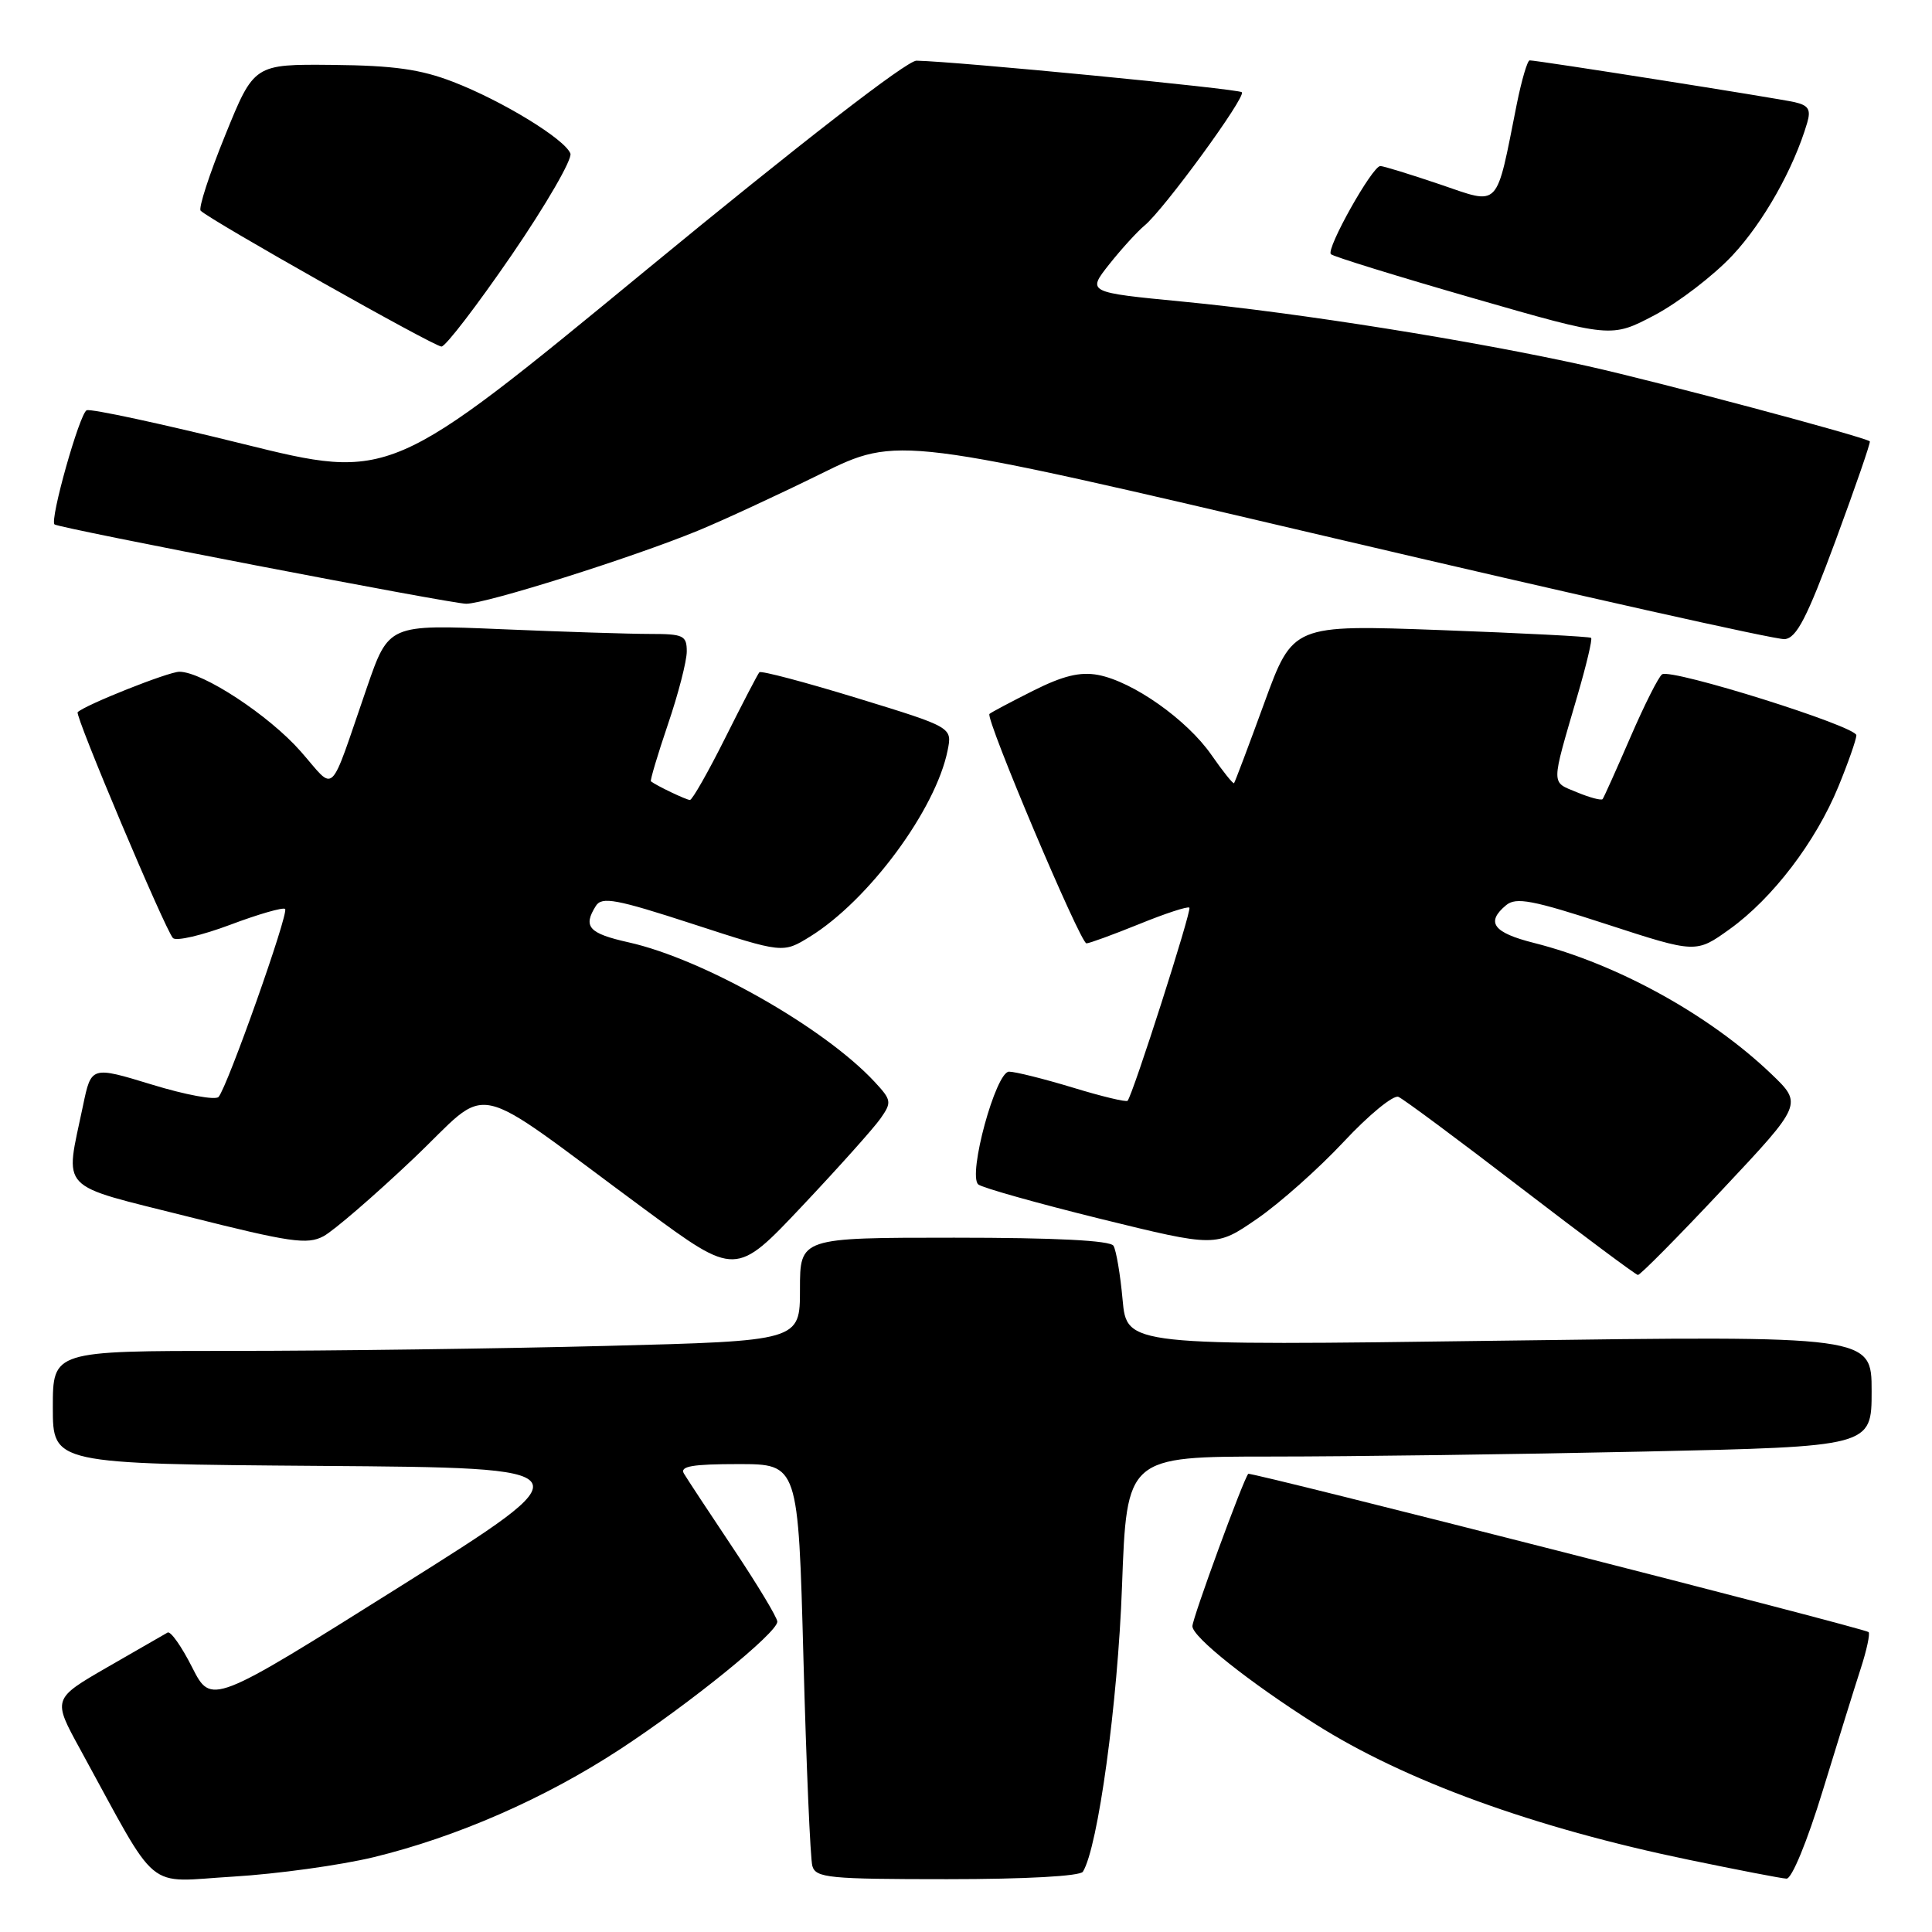 <?xml version="1.0" encoding="UTF-8" standalone="no"?>
<!DOCTYPE svg PUBLIC "-//W3C//DTD SVG 1.1//EN" "http://www.w3.org/Graphics/SVG/1.1/DTD/svg11.dtd" >
<svg xmlns="http://www.w3.org/2000/svg" xmlns:xlink="http://www.w3.org/1999/xlink" version="1.1" viewBox="0 0 256 256">
 <g >
 <path fill="currentColor"
d=" M 49.50 246.09 C 60.53 243.41 72.19 238.31 82.12 231.81 C 91.46 225.70 103.00 216.34 103.00 214.88 C 103.00 214.35 100.38 210.00 97.18 205.21 C 93.98 200.42 91.03 195.94 90.62 195.25 C 90.05 194.29 91.74 194.00 97.83 194.00 C 105.77 194.00 105.77 194.00 106.46 219.75 C 106.84 233.91 107.37 246.29 107.64 247.25 C 108.09 248.83 109.82 249.00 125.51 249.00 C 135.91 249.00 143.13 248.60 143.49 248.01 C 145.49 244.79 148.11 225.66 148.67 210.25 C 149.30 193.00 149.30 193.00 168.49 193.00 C 179.04 193.00 201.25 192.70 217.84 192.34 C 248.00 191.68 248.00 191.68 248.00 184.33 C 248.00 176.98 248.00 176.98 198.65 177.65 C 149.31 178.32 149.31 178.32 148.75 172.23 C 148.45 168.88 147.90 165.66 147.54 165.07 C 147.11 164.37 139.86 164.00 126.44 164.00 C 106.00 164.00 106.00 164.00 106.00 170.84 C 106.00 177.68 106.00 177.68 80.34 178.34 C 66.22 178.70 43.95 179.00 30.84 179.00 C 7.00 179.00 7.00 179.00 7.00 186.49 C 7.00 193.97 7.00 193.97 42.51 194.24 C 78.02 194.50 78.02 194.50 53.01 210.22 C 28.00 225.93 28.00 225.93 25.46 220.93 C 24.07 218.18 22.61 216.10 22.21 216.32 C 21.82 216.54 18.23 218.60 14.23 220.91 C 6.96 225.11 6.96 225.11 10.63 231.80 C 21.27 251.23 19.03 249.36 30.91 248.66 C 36.73 248.31 45.10 247.15 49.50 246.09 Z  M 241.53 237.25 C 243.51 230.79 245.77 223.51 246.56 221.08 C 247.35 218.65 247.81 216.48 247.60 216.26 C 247.10 215.77 165.67 194.99 165.40 195.29 C 164.76 195.99 158.00 214.43 158.00 215.48 C 158.00 216.91 165.50 222.88 174.31 228.46 C 186.15 235.96 203.28 242.19 223.76 246.43 C 230.22 247.77 236.05 248.90 236.72 248.93 C 237.42 248.97 239.46 244.02 241.53 237.25 Z  M 116.67 148.21 C 118.18 146.06 118.14 145.77 115.89 143.35 C 109.21 136.16 93.20 127.08 83.31 124.87 C 78.00 123.68 77.21 122.80 78.96 120.03 C 79.75 118.78 81.65 119.13 91.82 122.44 C 103.74 126.32 103.74 126.32 107.31 124.12 C 115.11 119.30 124.00 107.27 125.57 99.41 C 126.18 96.37 126.18 96.37 113.60 92.51 C 106.68 90.39 100.84 88.84 100.62 89.08 C 100.41 89.31 98.38 93.21 96.11 97.75 C 93.84 102.29 91.73 106.00 91.42 106.00 C 90.95 106.00 86.98 104.11 86.25 103.53 C 86.12 103.43 87.13 100.03 88.50 95.99 C 89.88 91.95 91.00 87.60 91.00 86.32 C 91.00 84.21 90.56 84.00 86.16 84.00 C 83.50 84.00 74.61 83.72 66.41 83.37 C 51.50 82.74 51.50 82.74 48.61 91.12 C 43.48 105.97 44.57 104.93 39.84 99.56 C 35.64 94.78 26.87 89.03 23.78 89.01 C 22.34 89.00 11.26 93.41 10.29 94.37 C 9.89 94.78 21.91 123.26 22.92 124.30 C 23.35 124.74 26.76 123.94 30.50 122.54 C 34.24 121.13 37.52 120.19 37.78 120.44 C 38.30 120.97 30.14 144.01 28.96 145.35 C 28.55 145.81 24.58 145.08 20.15 143.72 C 12.09 141.26 12.09 141.26 11.00 146.50 C 8.60 158.05 7.42 156.80 24.96 161.22 C 38.47 164.62 40.72 164.95 42.86 163.81 C 44.20 163.09 49.53 158.50 54.69 153.61 C 65.42 143.46 61.53 142.62 85.50 160.29 C 97.50 169.13 97.50 169.13 106.29 159.81 C 111.12 154.69 115.79 149.47 116.67 148.21 Z  M 228.21 157.64 C 238.87 146.29 238.87 146.29 234.69 142.29 C 226.51 134.47 214.27 127.72 203.25 124.94 C 197.85 123.58 196.84 122.21 199.57 119.94 C 200.89 118.85 203.05 119.26 212.93 122.48 C 224.73 126.32 224.73 126.32 229.20 123.11 C 234.89 119.02 240.58 111.56 243.59 104.24 C 244.89 101.08 245.96 98.02 245.98 97.43 C 246.00 96.24 221.53 88.56 220.24 89.35 C 219.79 89.63 217.90 93.38 216.04 97.68 C 214.18 101.98 212.52 105.67 212.36 105.88 C 212.20 106.10 210.66 105.69 208.95 104.98 C 205.48 103.54 205.48 104.31 209.02 92.17 C 210.20 88.13 211.02 84.69 210.83 84.52 C 210.65 84.35 201.68 83.89 190.90 83.49 C 171.31 82.77 171.31 82.77 167.53 93.13 C 165.45 98.84 163.64 103.62 163.52 103.77 C 163.40 103.92 162.05 102.23 160.52 100.03 C 157.28 95.36 150.11 90.30 145.49 89.43 C 143.12 88.99 140.85 89.54 136.89 91.53 C 133.92 93.02 131.32 94.40 131.11 94.60 C 130.52 95.13 143.15 125.00 143.96 125.00 C 144.34 125.00 147.48 123.85 150.94 122.45 C 154.40 121.04 157.39 120.06 157.60 120.27 C 157.94 120.61 150.13 145.01 149.41 145.86 C 149.24 146.06 145.97 145.28 142.15 144.11 C 138.32 142.95 134.52 142.00 133.70 142.00 C 131.95 142.00 128.22 155.67 129.62 156.94 C 130.11 157.37 137.39 159.42 145.80 161.50 C 161.10 165.26 161.10 165.26 166.55 161.51 C 169.55 159.45 174.72 154.85 178.05 151.29 C 181.37 147.73 184.64 145.05 185.30 145.34 C 185.96 145.62 193.25 151.03 201.50 157.37 C 209.75 163.70 216.74 168.91 217.03 168.94 C 217.32 168.97 222.35 163.89 228.21 157.64 Z  M 243.24 71.59 C 245.86 64.49 247.90 58.59 247.76 58.48 C 246.96 57.86 219.81 50.62 210.42 48.52 C 195.30 45.15 172.11 41.45 156.77 39.97 C 144.04 38.74 144.04 38.74 146.98 35.02 C 148.60 32.98 150.70 30.68 151.64 29.90 C 154.20 27.81 165.15 12.81 164.55 12.22 C 164.10 11.77 126.71 8.14 121.44 8.04 C 120.18 8.02 106.20 18.84 85.56 35.83 C 51.75 63.66 51.75 63.66 32.15 58.81 C 21.37 56.14 12.07 54.14 11.49 54.36 C 10.56 54.72 6.54 68.99 7.23 69.49 C 7.94 70.01 59.79 80.00 61.77 80.00 C 64.41 80.00 83.79 73.89 92.50 70.31 C 95.80 68.95 103.11 65.57 108.75 62.79 C 119.00 57.74 119.00 57.74 176.75 71.31 C 208.51 78.77 235.39 84.80 236.48 84.69 C 238.06 84.54 239.43 81.88 243.24 71.59 Z  M 67.80 33.79 C 72.36 27.13 75.86 21.08 75.58 20.34 C 74.84 18.43 66.57 13.37 60.05 10.85 C 55.74 9.18 52.17 8.68 44.08 8.60 C 33.66 8.50 33.66 8.50 29.84 17.92 C 27.73 23.10 26.27 27.60 26.59 27.92 C 27.85 29.18 57.56 45.95 58.50 45.92 C 59.05 45.91 63.23 40.45 67.80 33.79 Z  M 229.56 33.84 C 233.68 29.43 237.67 22.35 239.46 16.28 C 239.98 14.52 239.64 13.96 237.81 13.54 C 235.49 13.01 203.72 8.00 202.69 8.00 C 202.39 8.00 201.63 10.59 200.99 13.75 C 198.17 27.89 198.86 27.17 190.80 24.43 C 186.87 23.10 183.31 22.00 182.90 22.00 C 181.84 22.00 175.67 33.00 176.35 33.68 C 176.65 33.99 185.14 36.61 195.20 39.51 C 213.50 44.78 213.50 44.78 219.24 41.76 C 222.39 40.09 227.04 36.53 229.56 33.84 Z "/>
</g>
</svg>